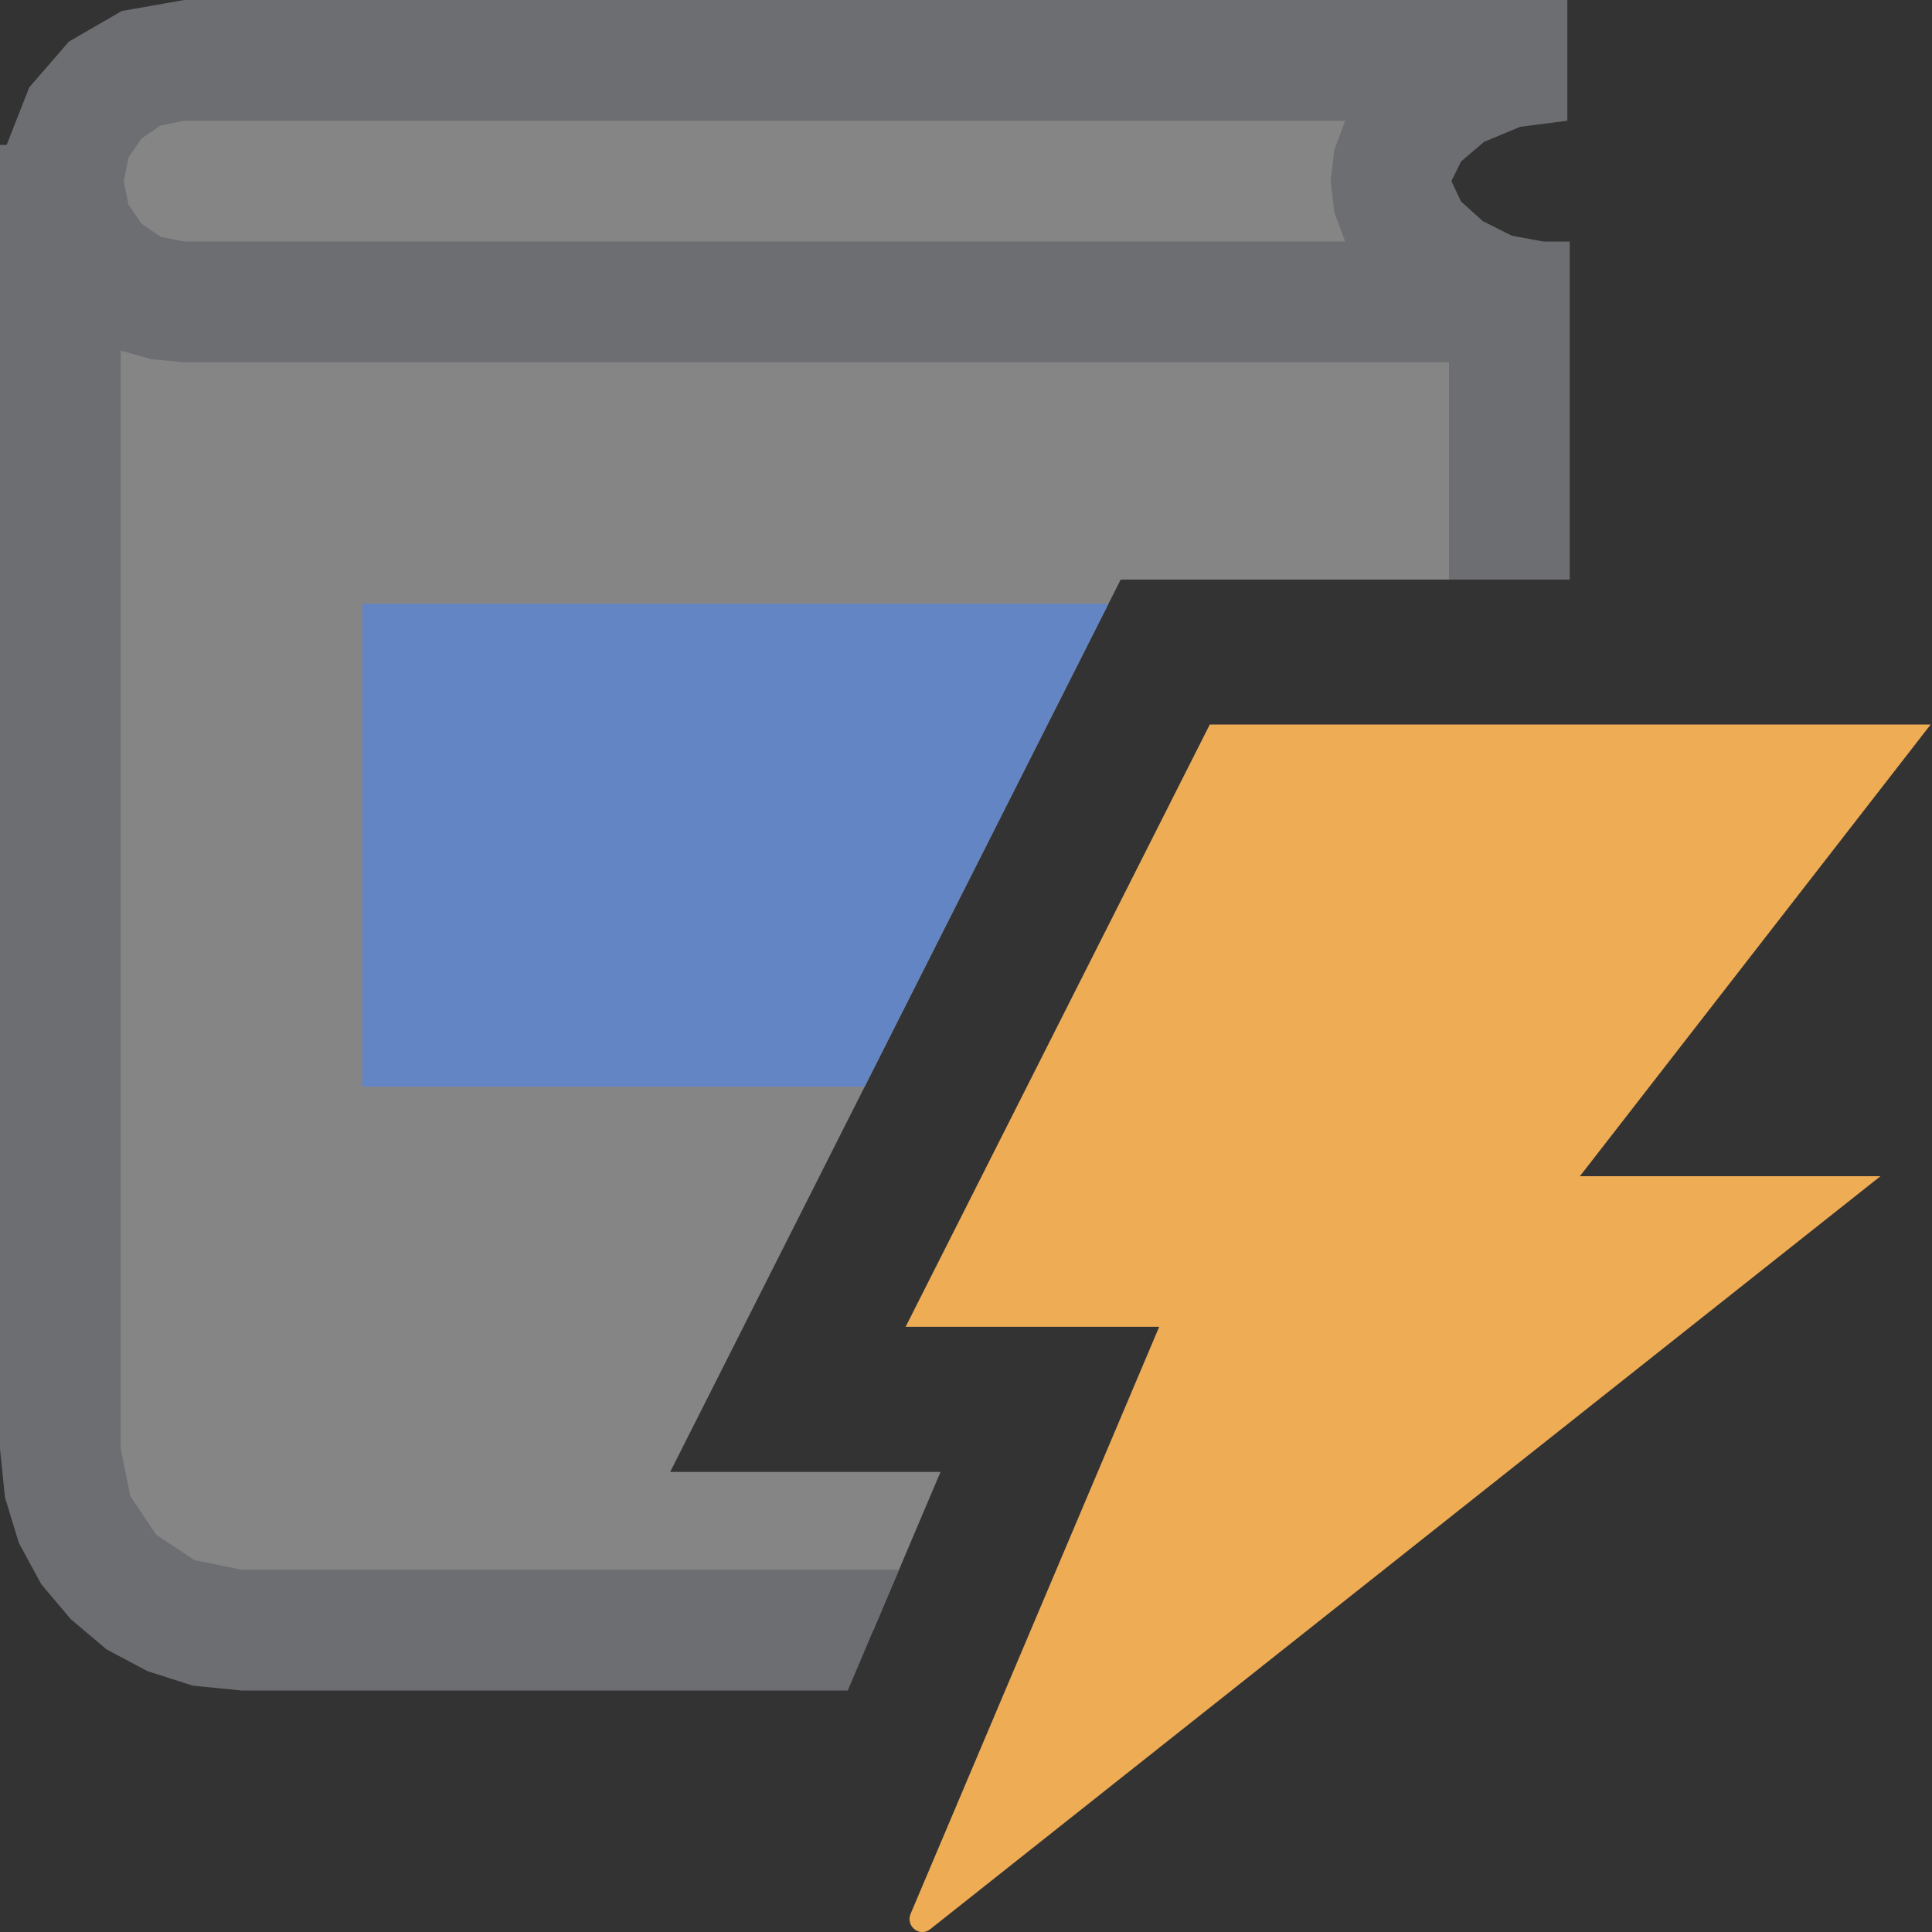 <?xml version="1.0" encoding="UTF-8"?>
<!DOCTYPE svg PUBLIC "-//W3C//DTD SVG 1.1//EN" "http://www.w3.org/Graphics/SVG/1.1/DTD/svg11.dtd">
<svg version="1.1" id="Layer_1" xmlns="http://www.w3.org/2000/svg" xmlns:xlink="http://www.w3.org/1999/xlink" x="0px" y="0px" width="16px" height="16px" viewBox="0 0 16 16" enable-background="new 0 0 16 16" xml:space="preserve">
  <rect x="0" y="0" width="16" height="16" fill="#333333" stroke="none"/>
  <g id="main">
    <g id="icon">
      <path d="M1.136,0.579L0.818,0.793L0.604,1.111L0.525,1.5L0.5,12L0.53,12.3L0.618,12.58L0.756,12.84L0.939,13.06L1.161,13.24L1.416,13.38L1.698,13.47L2,13.5L7.233,13.5L7.789,12.19L5.55,12.19L9.281,4.8L12.5,4.8L12.5,2.5L12.01,2.207L11.68,1.889L11.57,1.702L11.52,1.5L11.55,1.111L11.66,0.793L11.77,0.671L11.92,0.579L12.38,0.5L1.525,0.5zz" fill="#FFFFFF" opacity="0.4"/>
      <path d="M1.009,0.091L0.571,0.344L0.242,0.724L0.055,1.2L0,1.2L0,12L0.041,12.4L0.157,12.78L0.342,13.12L0.587,13.41L0.883,13.66L1.222,13.84L1.597,13.96L2,14L7.021,14L7.445,13L2,13L1.611,12.92L1.293,12.71L1.079,12.39L1,12L1,2.903L1.254,2.975L1.525,3L12,3L12,4.8L13,4.8L13,2L12.78,2L12.52,1.952L12.28,1.831L12.1,1.669L12.02,1.5L12.1,1.337L12.29,1.175L12.59,1.05L12.98,1L12.98,0L1.525,0zM11.14,1L11.05,1.243L11.02,1.5L11.05,1.758L11.14,2L1.525,2L1.33,1.961L1.172,1.853L1.064,1.695L1.025,1.5L1.064,1.305L1.172,1.147L1.33,1.039L1.525,1zz" fill="#6D6E71"/>
      <path d="M3,9L7.16,9L9.18,5L3,5zz" fill="#6485C3"/>
    </g>
    <g id="overlay">
      <path d="M13.084,9.741h2.489L7.702,15.978c-0.086,0.067,-0.203,-0.026,-0.161,-0.128l2.059,-4.862H7.5L10.019,6h5.97L13.084,9.741z" fill="#EEAC55"/>
    </g>
  </g>
</svg>
